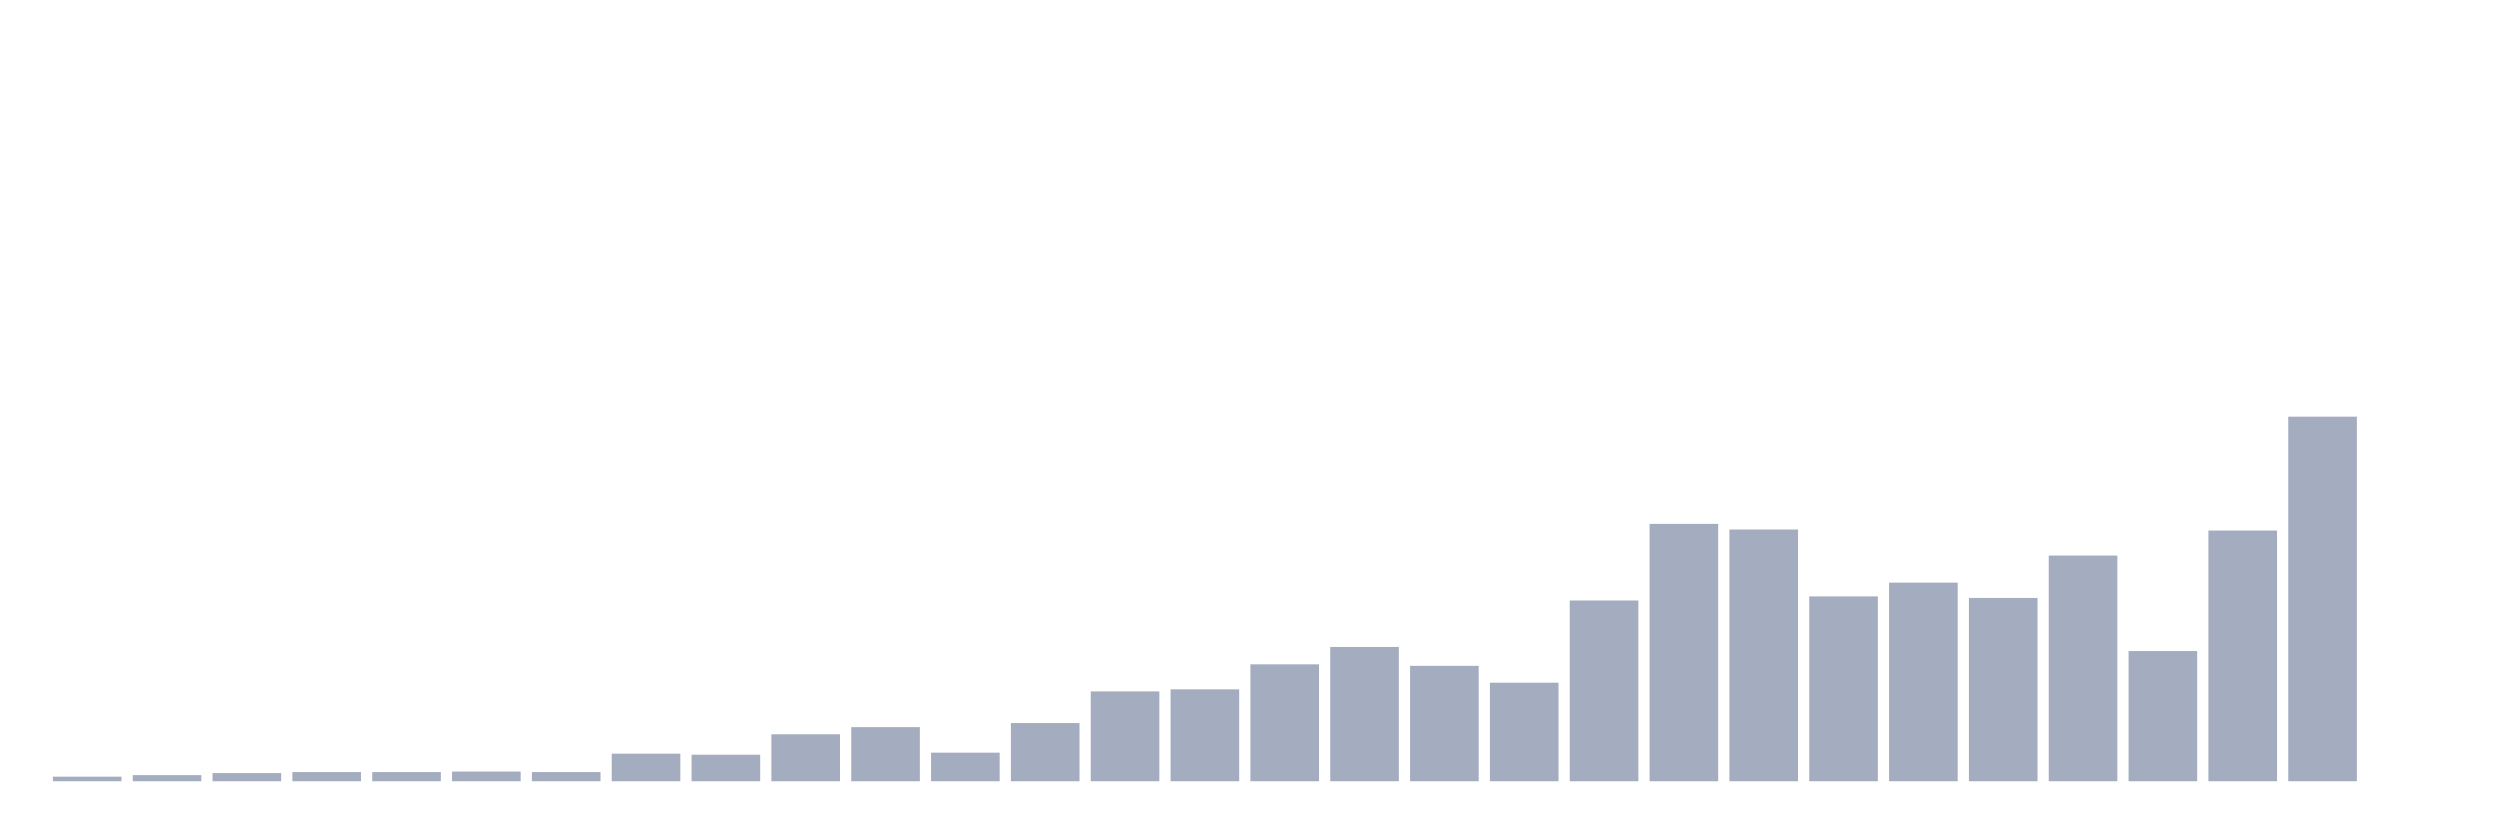 <svg xmlns="http://www.w3.org/2000/svg" viewBox="0 0 480 160"><g transform="translate(10,10)"><rect class="bar" x="0.153" width="13.175" y="139.118" height="0.882" fill="rgb(164,173,192)"></rect><rect class="bar" x="15.482" width="13.175" y="138.824" height="1.176" fill="rgb(164,173,192)"></rect><rect class="bar" x="30.81" width="13.175" y="138.431" height="1.569" fill="rgb(164,173,192)"></rect><rect class="bar" x="46.138" width="13.175" y="138.235" height="1.765" fill="rgb(164,173,192)"></rect><rect class="bar" x="61.466" width="13.175" y="138.235" height="1.765" fill="rgb(164,173,192)"></rect><rect class="bar" x="76.794" width="13.175" y="138.137" height="1.863" fill="rgb(164,173,192)"></rect><rect class="bar" x="92.123" width="13.175" y="138.235" height="1.765" fill="rgb(164,173,192)"></rect><rect class="bar" x="107.451" width="13.175" y="134.706" height="5.294" fill="rgb(164,173,192)"></rect><rect class="bar" x="122.779" width="13.175" y="134.902" height="5.098" fill="rgb(164,173,192)"></rect><rect class="bar" x="138.107" width="13.175" y="130.98" height="9.02" fill="rgb(164,173,192)"></rect><rect class="bar" x="153.436" width="13.175" y="129.608" height="10.392" fill="rgb(164,173,192)"></rect><rect class="bar" x="168.764" width="13.175" y="134.51" height="5.49" fill="rgb(164,173,192)"></rect><rect class="bar" x="184.092" width="13.175" y="128.824" height="11.176" fill="rgb(164,173,192)"></rect><rect class="bar" x="199.42" width="13.175" y="122.745" height="17.255" fill="rgb(164,173,192)"></rect><rect class="bar" x="214.748" width="13.175" y="122.353" height="17.647" fill="rgb(164,173,192)"></rect><rect class="bar" x="230.077" width="13.175" y="117.549" height="22.451" fill="rgb(164,173,192)"></rect><rect class="bar" x="245.405" width="13.175" y="114.216" height="25.784" fill="rgb(164,173,192)"></rect><rect class="bar" x="260.733" width="13.175" y="117.843" height="22.157" fill="rgb(164,173,192)"></rect><rect class="bar" x="276.061" width="13.175" y="121.078" height="18.922" fill="rgb(164,173,192)"></rect><rect class="bar" x="291.39" width="13.175" y="105.294" height="34.706" fill="rgb(164,173,192)"></rect><rect class="bar" x="306.718" width="13.175" y="90.588" height="49.412" fill="rgb(164,173,192)"></rect><rect class="bar" x="322.046" width="13.175" y="91.667" height="48.333" fill="rgb(164,173,192)"></rect><rect class="bar" x="337.374" width="13.175" y="104.51" height="35.49" fill="rgb(164,173,192)"></rect><rect class="bar" x="352.702" width="13.175" y="101.863" height="38.137" fill="rgb(164,173,192)"></rect><rect class="bar" x="368.031" width="13.175" y="104.804" height="35.196" fill="rgb(164,173,192)"></rect><rect class="bar" x="383.359" width="13.175" y="96.667" height="43.333" fill="rgb(164,173,192)"></rect><rect class="bar" x="398.687" width="13.175" y="115" height="25" fill="rgb(164,173,192)"></rect><rect class="bar" x="414.015" width="13.175" y="91.863" height="48.137" fill="rgb(164,173,192)"></rect><rect class="bar" x="429.344" width="13.175" y="70" height="70" fill="rgb(164,173,192)"></rect><rect class="bar" x="444.672" width="13.175" y="140" height="0" fill="rgb(164,173,192)"></rect></g></svg>